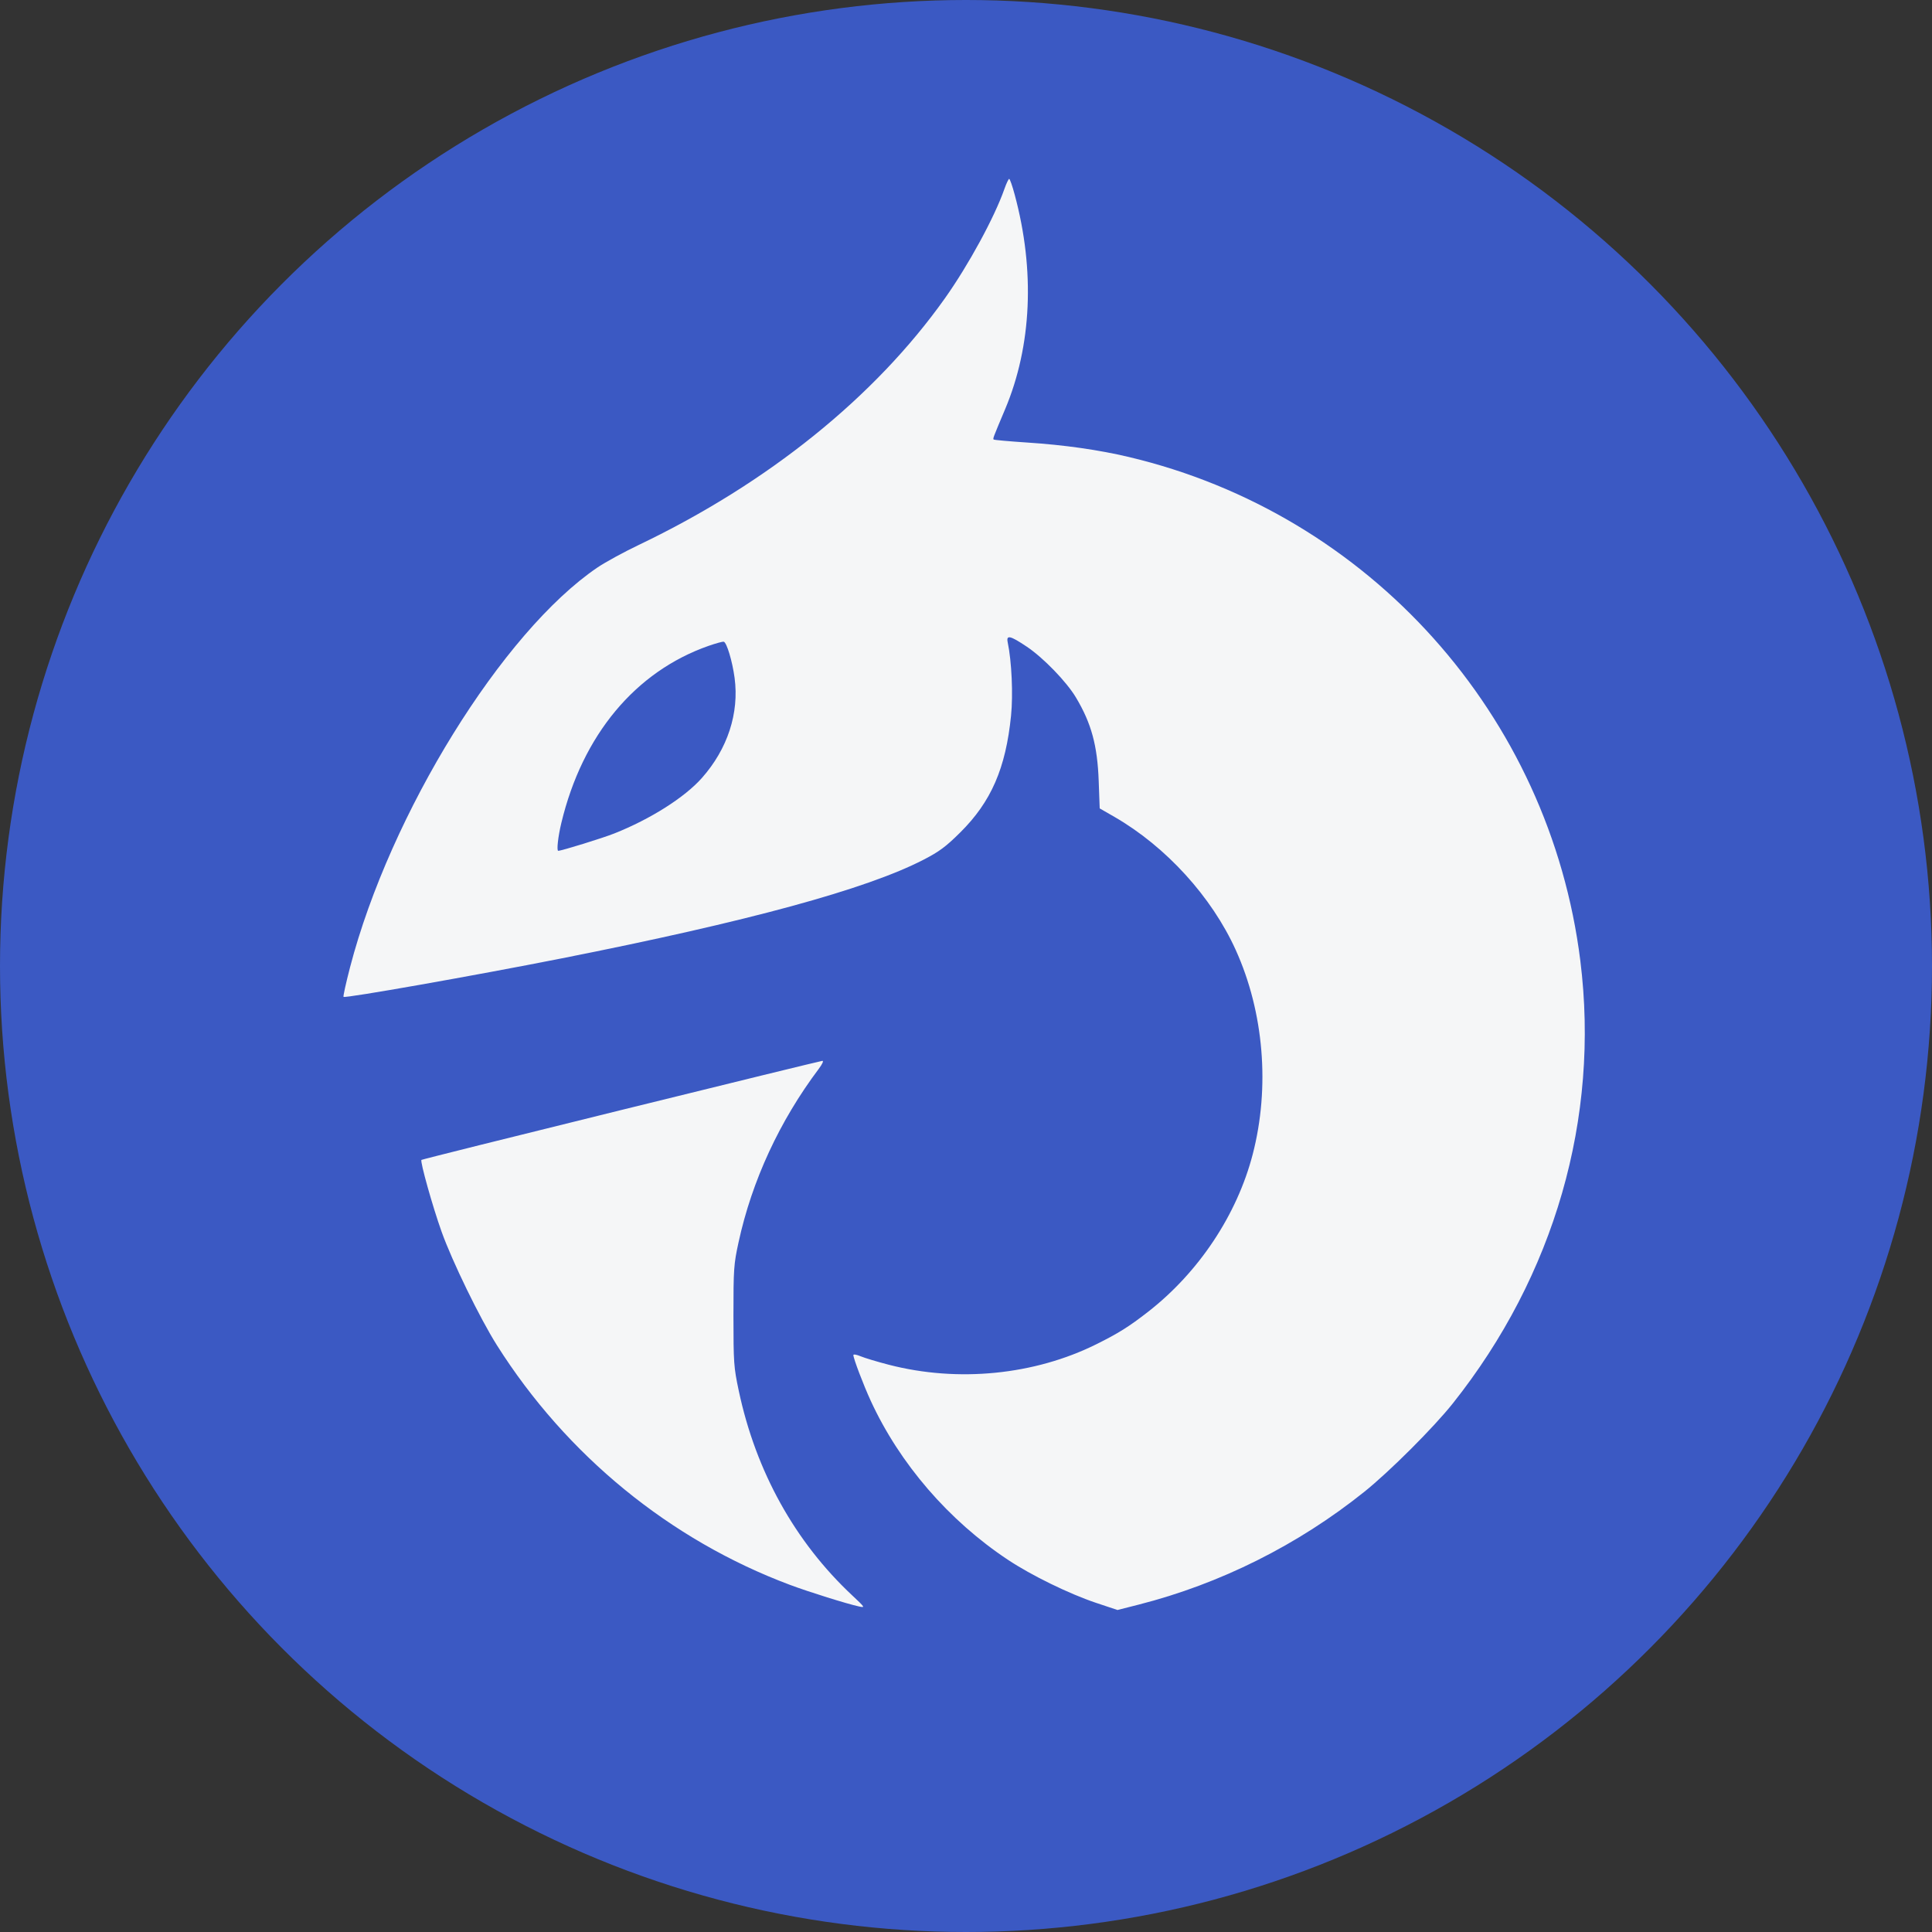 <svg width="54" height="54" viewBox="0 0 54 54" fill="none" xmlns="http://www.w3.org/2000/svg">
<rect x="0" y="0" width="54" height="54" fill="#333333" stroke="none"/>
<circle cx="27" cy="27" r="27" fill="#3B59C3"/>
<path fill-rule="evenodd" clip-rule="evenodd" d="M28.073 5.283C27.796 6.074 27.072 7.405 26.412 8.336C24.453 11.097 21.466 13.504 17.854 15.231C17.433 15.432 16.914 15.716 16.7 15.861C14.047 17.659 10.905 22.736 9.785 27.032C9.67 27.475 9.587 27.848 9.602 27.863C9.646 27.907 13.235 27.274 15.693 26.788C20.913 25.755 24.212 24.856 25.812 24.03C26.252 23.803 26.437 23.666 26.837 23.269C27.703 22.411 28.111 21.473 28.259 20.004C28.319 19.411 28.277 18.485 28.166 17.955C28.12 17.737 28.234 17.763 28.701 18.076C29.164 18.387 29.81 19.055 30.072 19.493C30.505 20.218 30.673 20.837 30.709 21.828L30.737 22.595L31.154 22.835C32.593 23.667 33.868 25.068 34.54 26.554C35.326 28.29 35.5 30.389 35.014 32.262C34.576 33.951 33.508 35.559 32.093 36.662C31.558 37.079 31.258 37.267 30.643 37.572C28.911 38.433 26.775 38.644 24.846 38.146C24.521 38.062 24.165 37.955 24.054 37.908C23.943 37.861 23.852 37.846 23.852 37.874C23.852 37.969 24.133 38.708 24.338 39.154C25.147 40.911 26.518 42.5 28.174 43.598C28.829 44.033 29.884 44.548 30.623 44.796L31.234 45L31.824 44.85C34.103 44.27 36.277 43.183 38.132 41.697C38.835 41.134 40.072 39.899 40.608 39.224C43.45 35.649 44.718 31.248 44.171 26.855C43.316 19.987 38.279 14.367 31.551 12.773C30.704 12.573 29.752 12.437 28.711 12.369C28.209 12.336 27.787 12.298 27.774 12.285C27.748 12.259 27.749 12.255 28.096 11.431C28.838 9.666 28.932 7.559 28.362 5.444C28.297 5.2 28.227 5 28.207 5C28.188 5 28.128 5.127 28.073 5.283ZM19.808 18.051C17.757 18.769 16.279 20.545 15.69 23C15.598 23.381 15.554 23.78 15.603 23.78C15.697 23.78 16.848 23.424 17.176 23.293C18.182 22.893 19.135 22.289 19.616 21.747C20.337 20.934 20.664 19.933 20.532 18.945C20.469 18.479 20.312 17.956 20.229 17.936C20.199 17.929 20.01 17.981 19.808 18.051ZM17.358 31.027C14.302 31.78 11.792 32.407 11.779 32.42C11.738 32.462 12.093 33.729 12.342 34.425C12.639 35.257 13.414 36.848 13.888 37.598C15.832 40.675 18.726 43.042 22.081 44.298C22.604 44.494 23.682 44.831 24.009 44.901C24.187 44.939 24.181 44.931 23.825 44.597C22.221 43.098 21.127 41.127 20.649 38.874C20.509 38.212 20.501 38.099 20.5 36.775C20.5 35.461 20.509 35.337 20.643 34.721C21.017 33.001 21.789 31.333 22.885 29.874C22.985 29.74 23.027 29.648 22.985 29.651C22.945 29.654 20.413 30.273 17.358 31.027Z" fill="#F5F6F7"/>
</svg>
